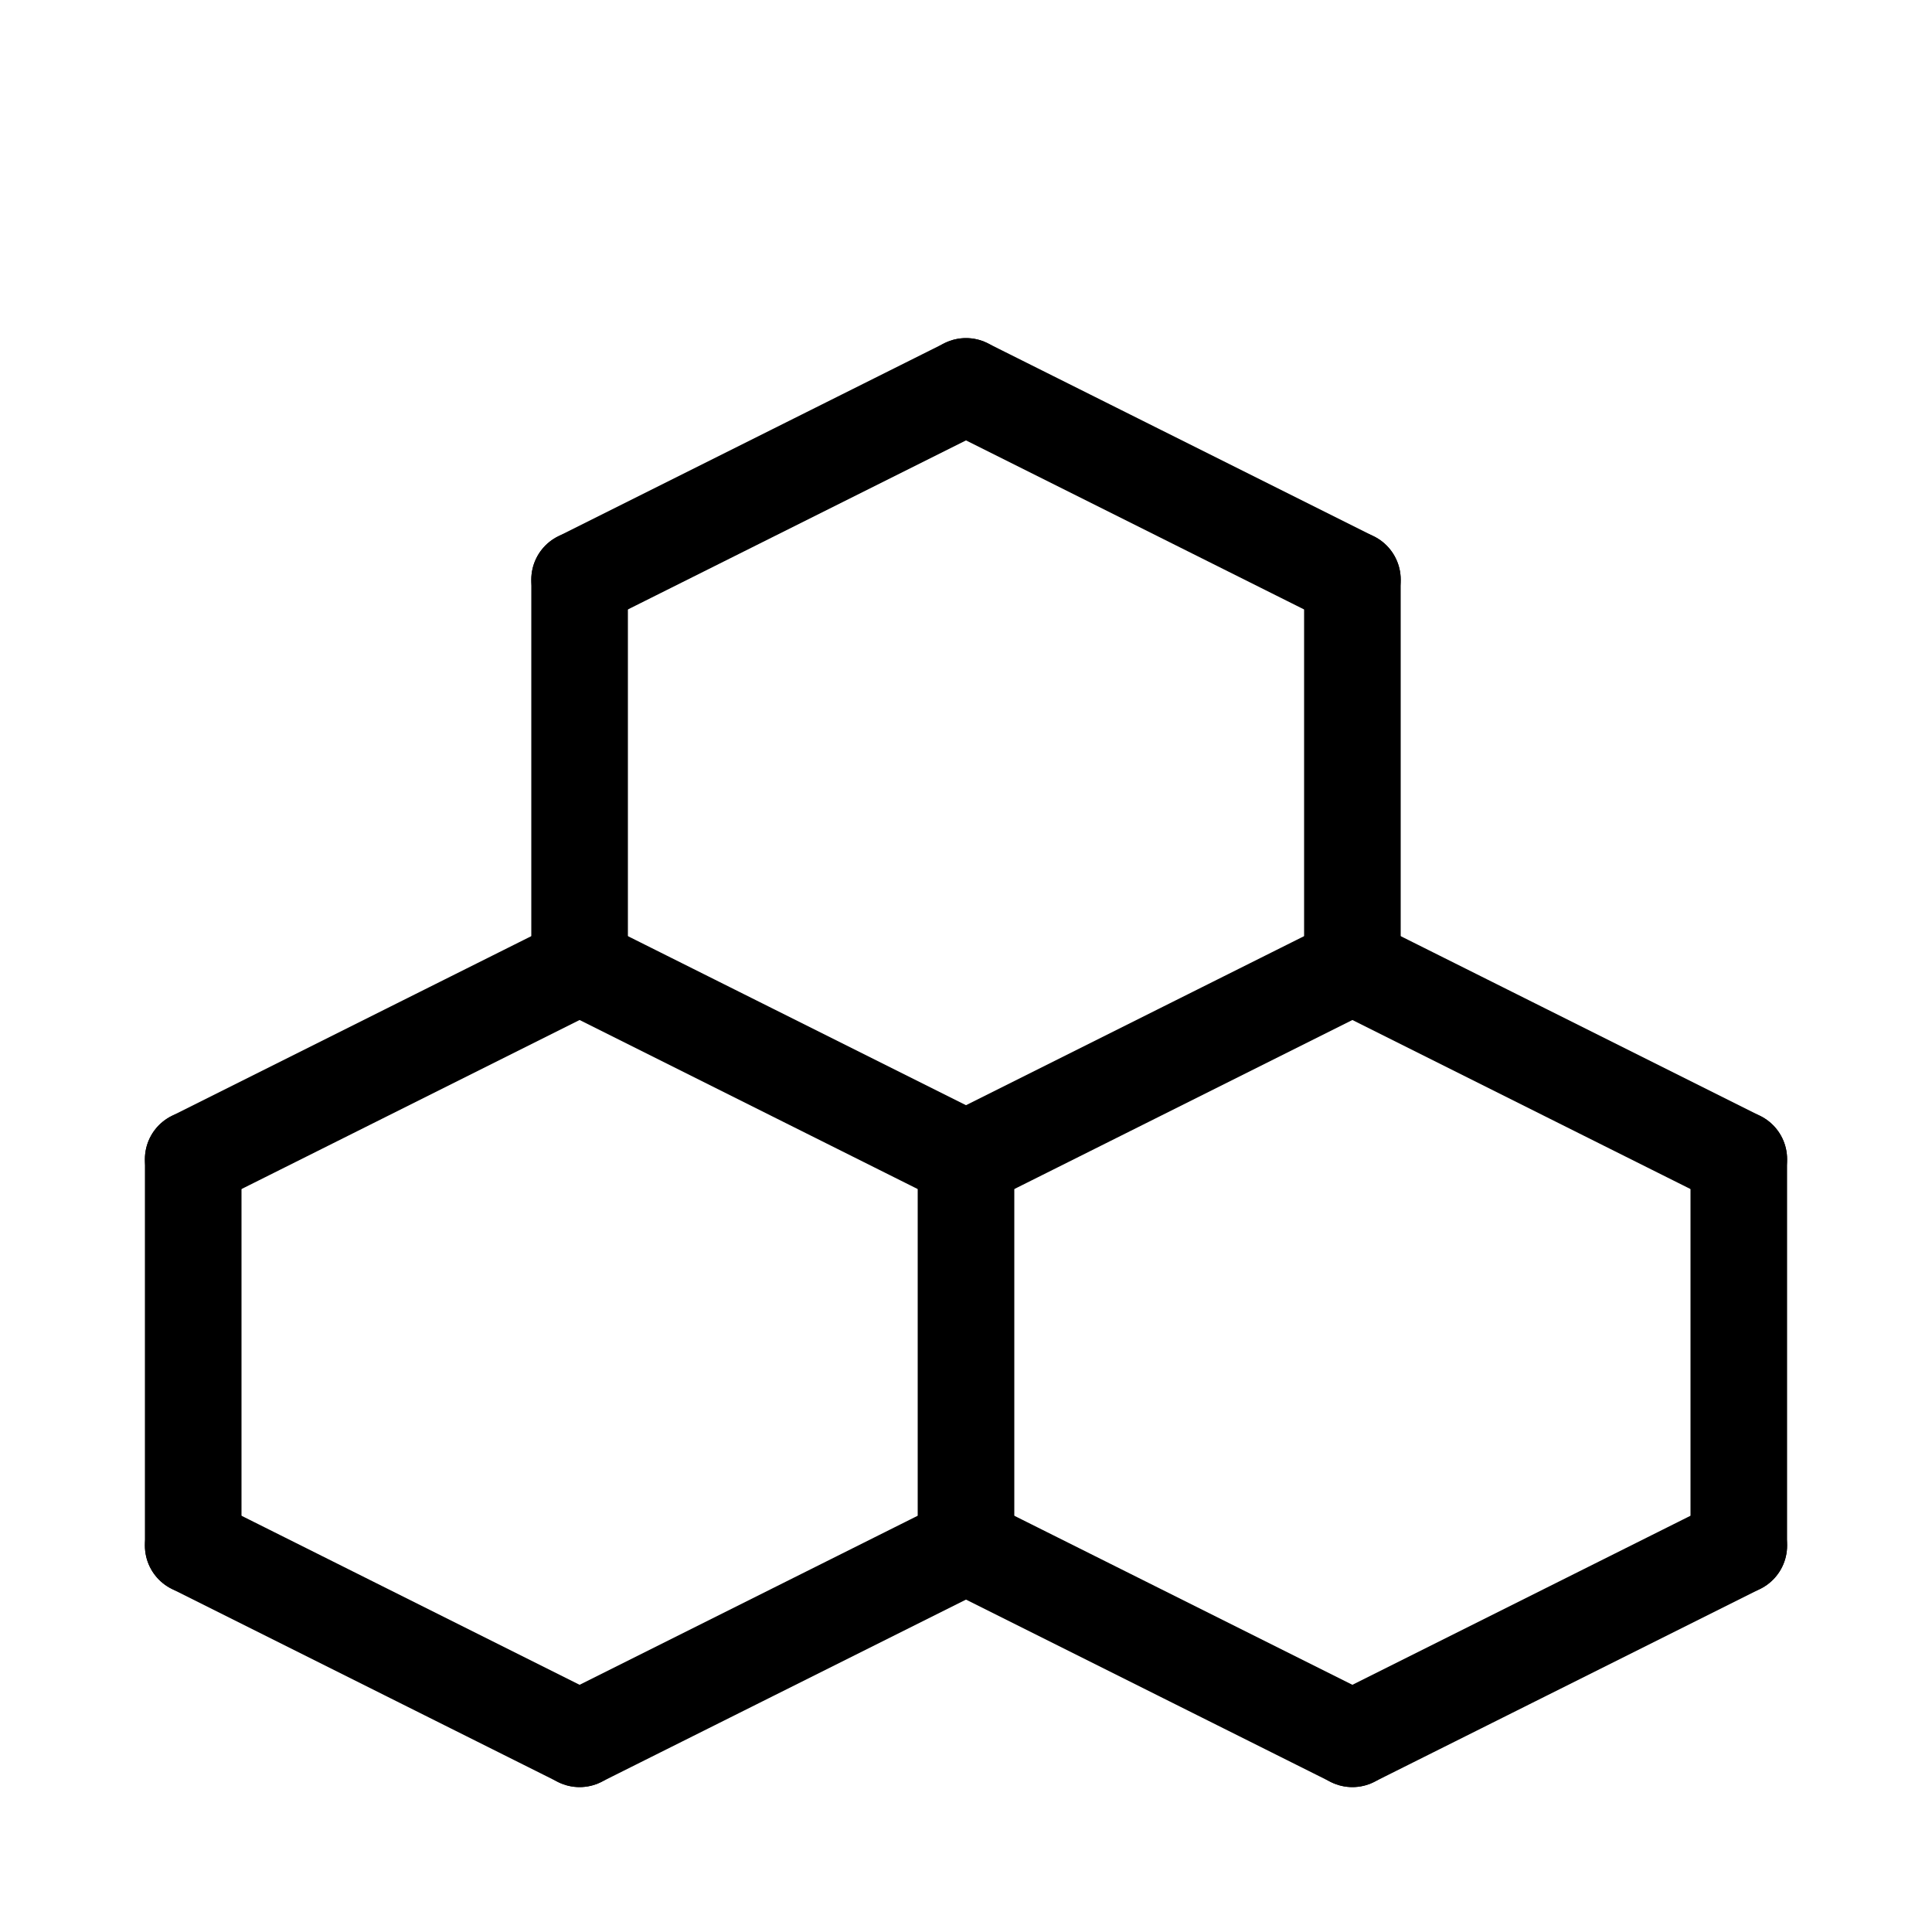 <svg id="Set_5" data-name="Set 5" xmlns="http://www.w3.org/2000/svg" viewBox="0 0 10 10"><defs><style>.cls-1{fill:none;stroke:#000;stroke-linecap:round;stroke-linejoin:round;stroke-width:0.5px;}</style></defs><title>Set_5</title><line class="cls-1" x1="5" y1="6" x2="3" y2="5"/><line class="cls-1" x1="5" y1="6" x2="7" y2="5"/><line class="cls-1" x1="3" y1="5" x2="3" y2="3"/><line class="cls-1" x1="3" y1="3" x2="5" y2="2"/><line class="cls-1" x1="7" y1="3" x2="5" y2="2"/><line class="cls-1" x1="9" y1="6" x2="7" y2="5"/><line class="cls-1" x1="7" y1="5" x2="7" y2="3"/><line class="cls-1" x1="3" y1="9" x2="1" y2="8"/><line class="cls-1" x1="3" y1="9" x2="5" y2="8"/><line class="cls-1" x1="7" y1="9" x2="5" y2="8"/><line class="cls-1" x1="7" y1="9" x2="9" y2="8"/><line class="cls-1" x1="1" y1="8" x2="1" y2="6"/><line class="cls-1" x1="1" y1="6" x2="3" y2="5"/><line class="cls-1" x1="5" y1="8" x2="5" y2="6"/><line class="cls-1" x1="9" y1="8" x2="9" y2="6"/></svg>